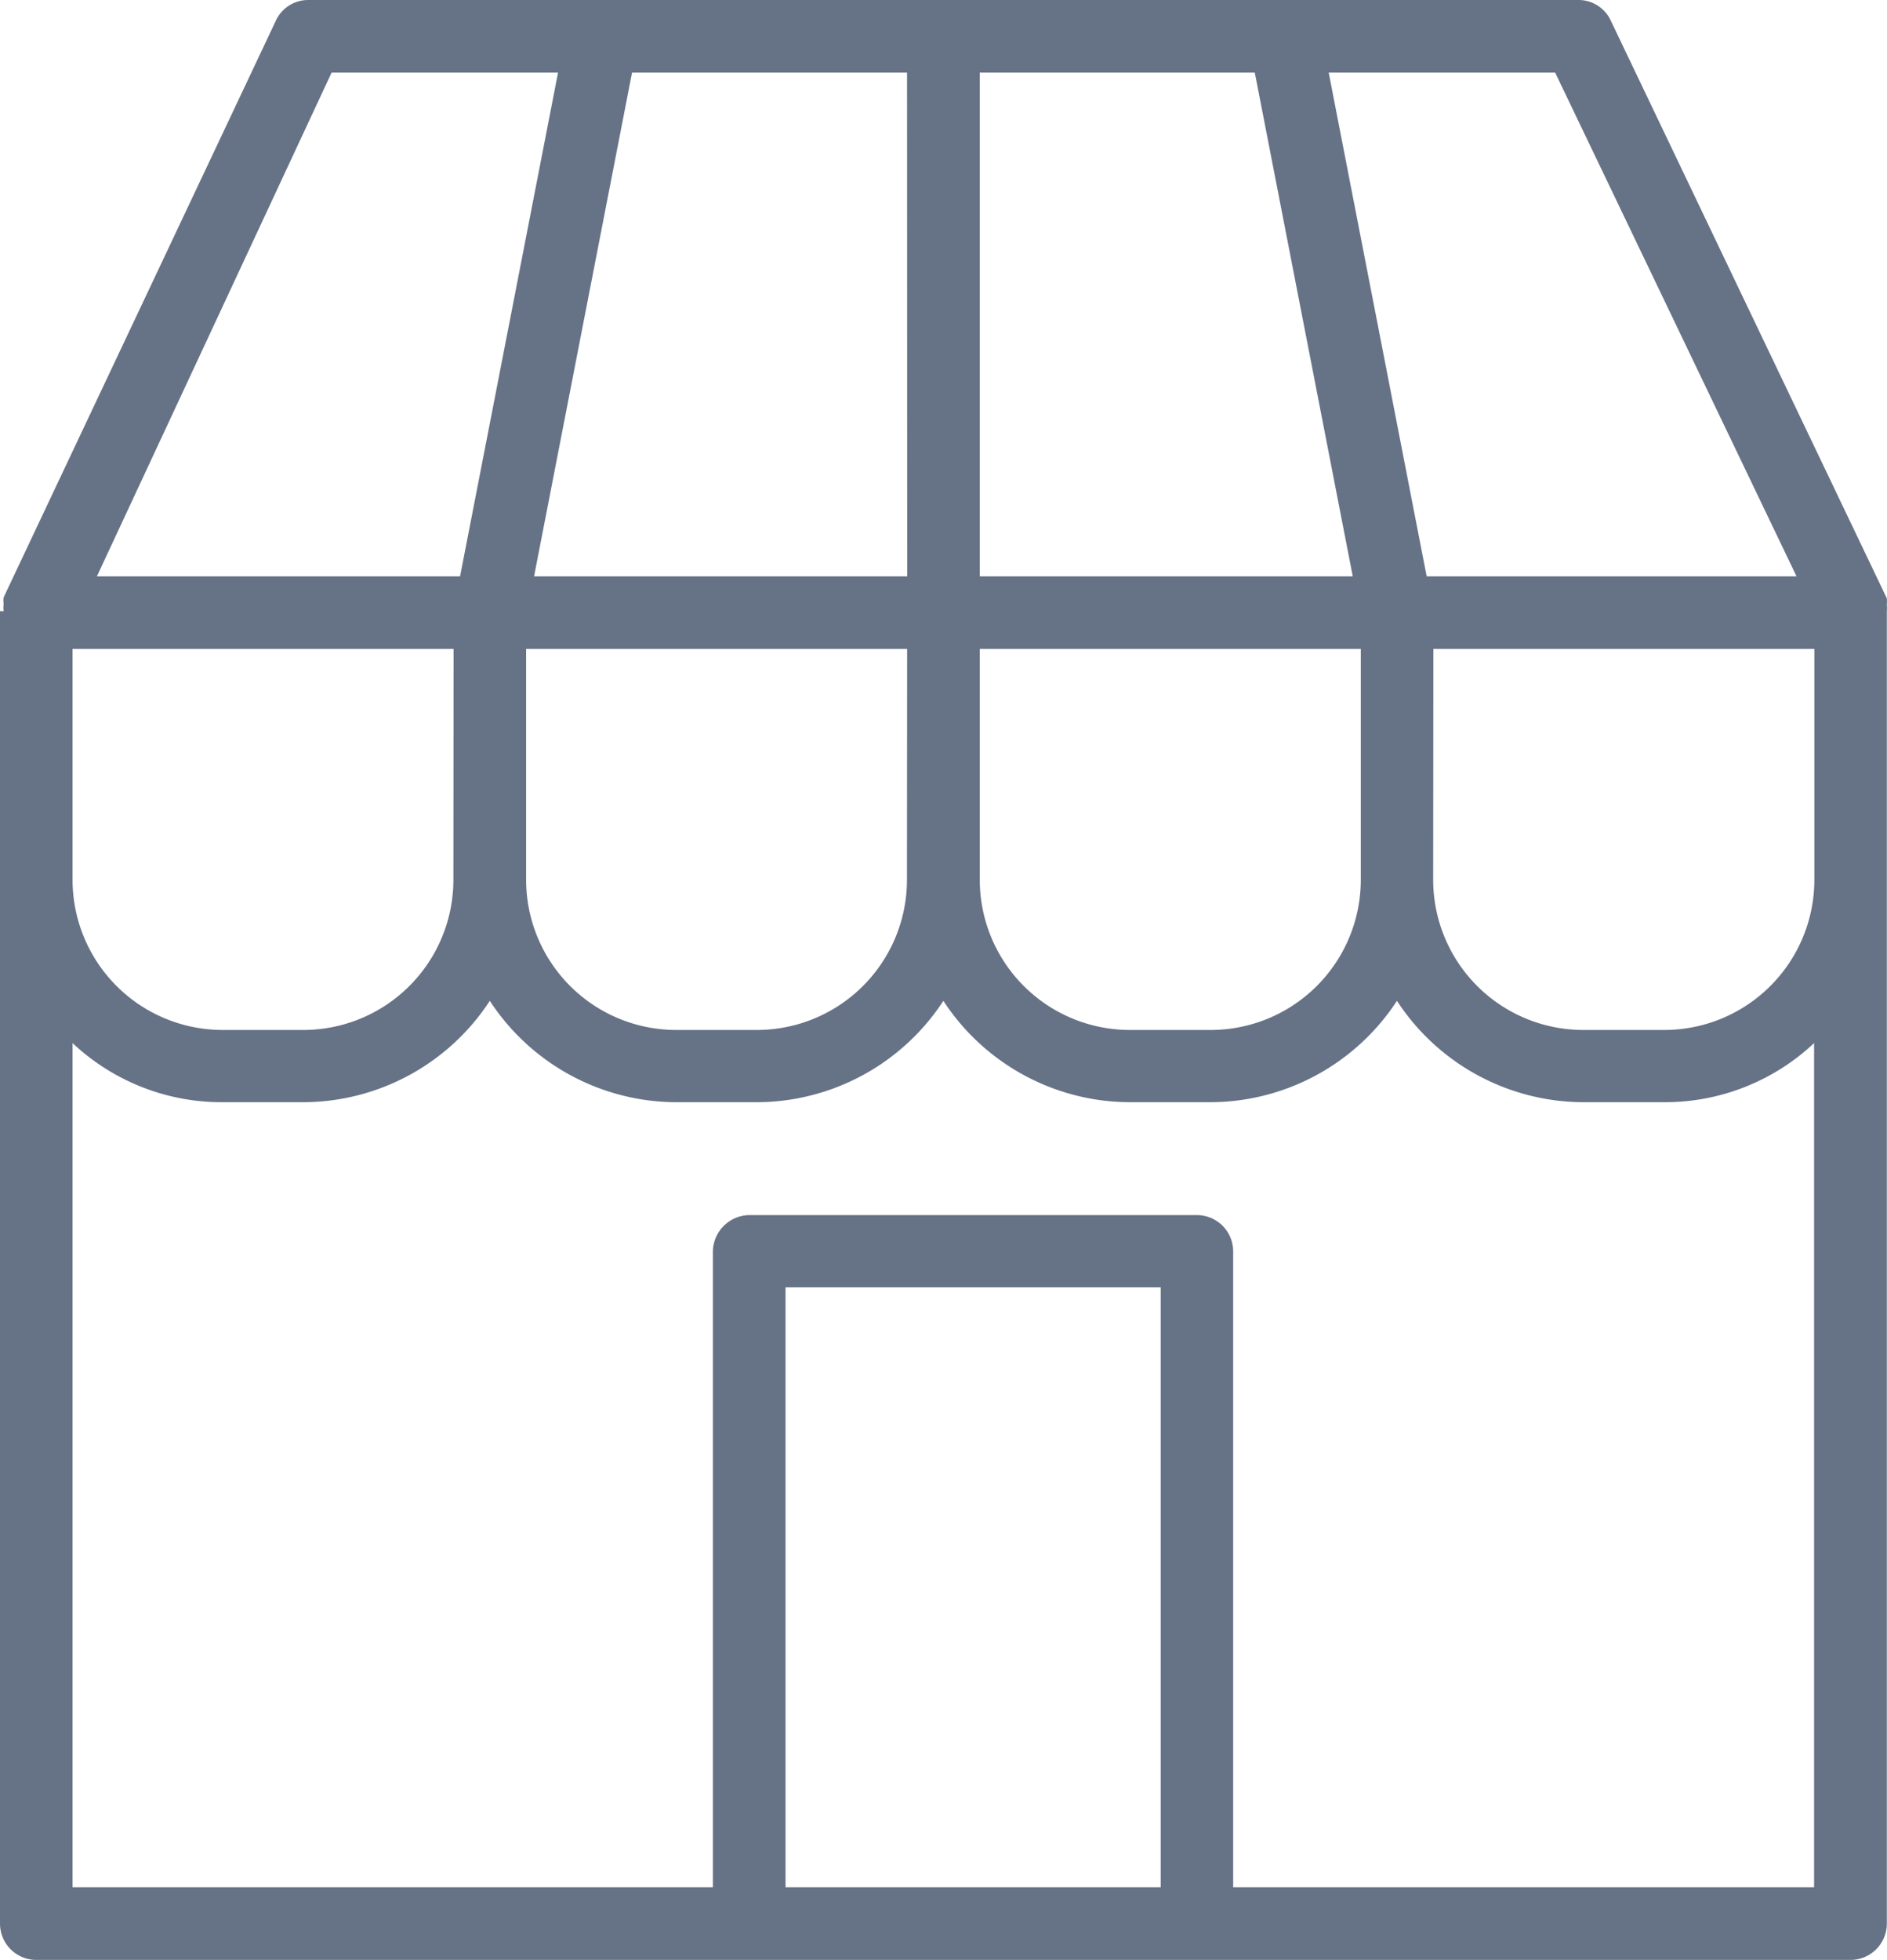 <svg xmlns="http://www.w3.org/2000/svg" width="22.341" height="23.197" viewBox="0 0 22.341 23.197">
  <g id="store_1_" data-name="store (1)" transform="translate(0 -0.5)">
    <path id="Path_7651" data-name="Path 7651" d="M22.338,7.743a.378.378,0,0,0,0-.086.277.277,0,0,0,0-.077L19.073.749A.421.421,0,0,0,18.687.5H3.651a.421.421,0,0,0-.387.249L.043,7.571a.275.275,0,0,0,0,.077.378.378,0,0,0,0,.086H0V23.268a.43.43,0,0,0,.43.43H21.909a.43.43,0,0,0,.43-.43V7.743Zm-11.6,3.17a1.778,1.778,0,0,1-1.778,1.778H8.007a1.778,1.778,0,0,1-1.778-1.778V8.181h4.511Zm-5.37,0a1.778,1.778,0,0,1-1.778,1.778H2.638A1.778,1.778,0,0,1,.859,10.913V8.181H5.37ZM11.6,1.359h3.256l1.16,5.963H11.6Zm-.859,5.963H6.323l1.16-5.963h3.256Zm.859.859h4.511v2.732a1.778,1.778,0,0,1-1.778,1.778h-.954A1.778,1.778,0,0,1,11.6,10.913Zm5.37,0h4.511v2.732A1.778,1.778,0,0,1,19.7,12.691h-.954a1.778,1.778,0,0,1-1.778-1.778Zm4.3-.859H16.891l-1.16-5.963h2.681ZM3.926,1.359H6.607L5.447,7.322h-4.3ZM9.3,22.838v-7.1h4.442v7.1Zm5.3,0V15.312a.43.43,0,0,0-.43-.43h-5.3a.438.438,0,0,0-.43.43v7.526H.859V12.846a2.578,2.578,0,0,0,1.778.7h.954a2.646,2.646,0,0,0,2.208-1.2,2.646,2.646,0,0,0,2.208,1.2h.954a2.646,2.646,0,0,0,2.208-1.2,2.646,2.646,0,0,0,2.208,1.2h.954a2.646,2.646,0,0,0,2.208-1.2,2.646,2.646,0,0,0,2.208,1.2H19.7a2.578,2.578,0,0,0,1.778-.7v9.992Z" transform="translate(0 0)" fill="#667286"/>
  </g>
</svg>
